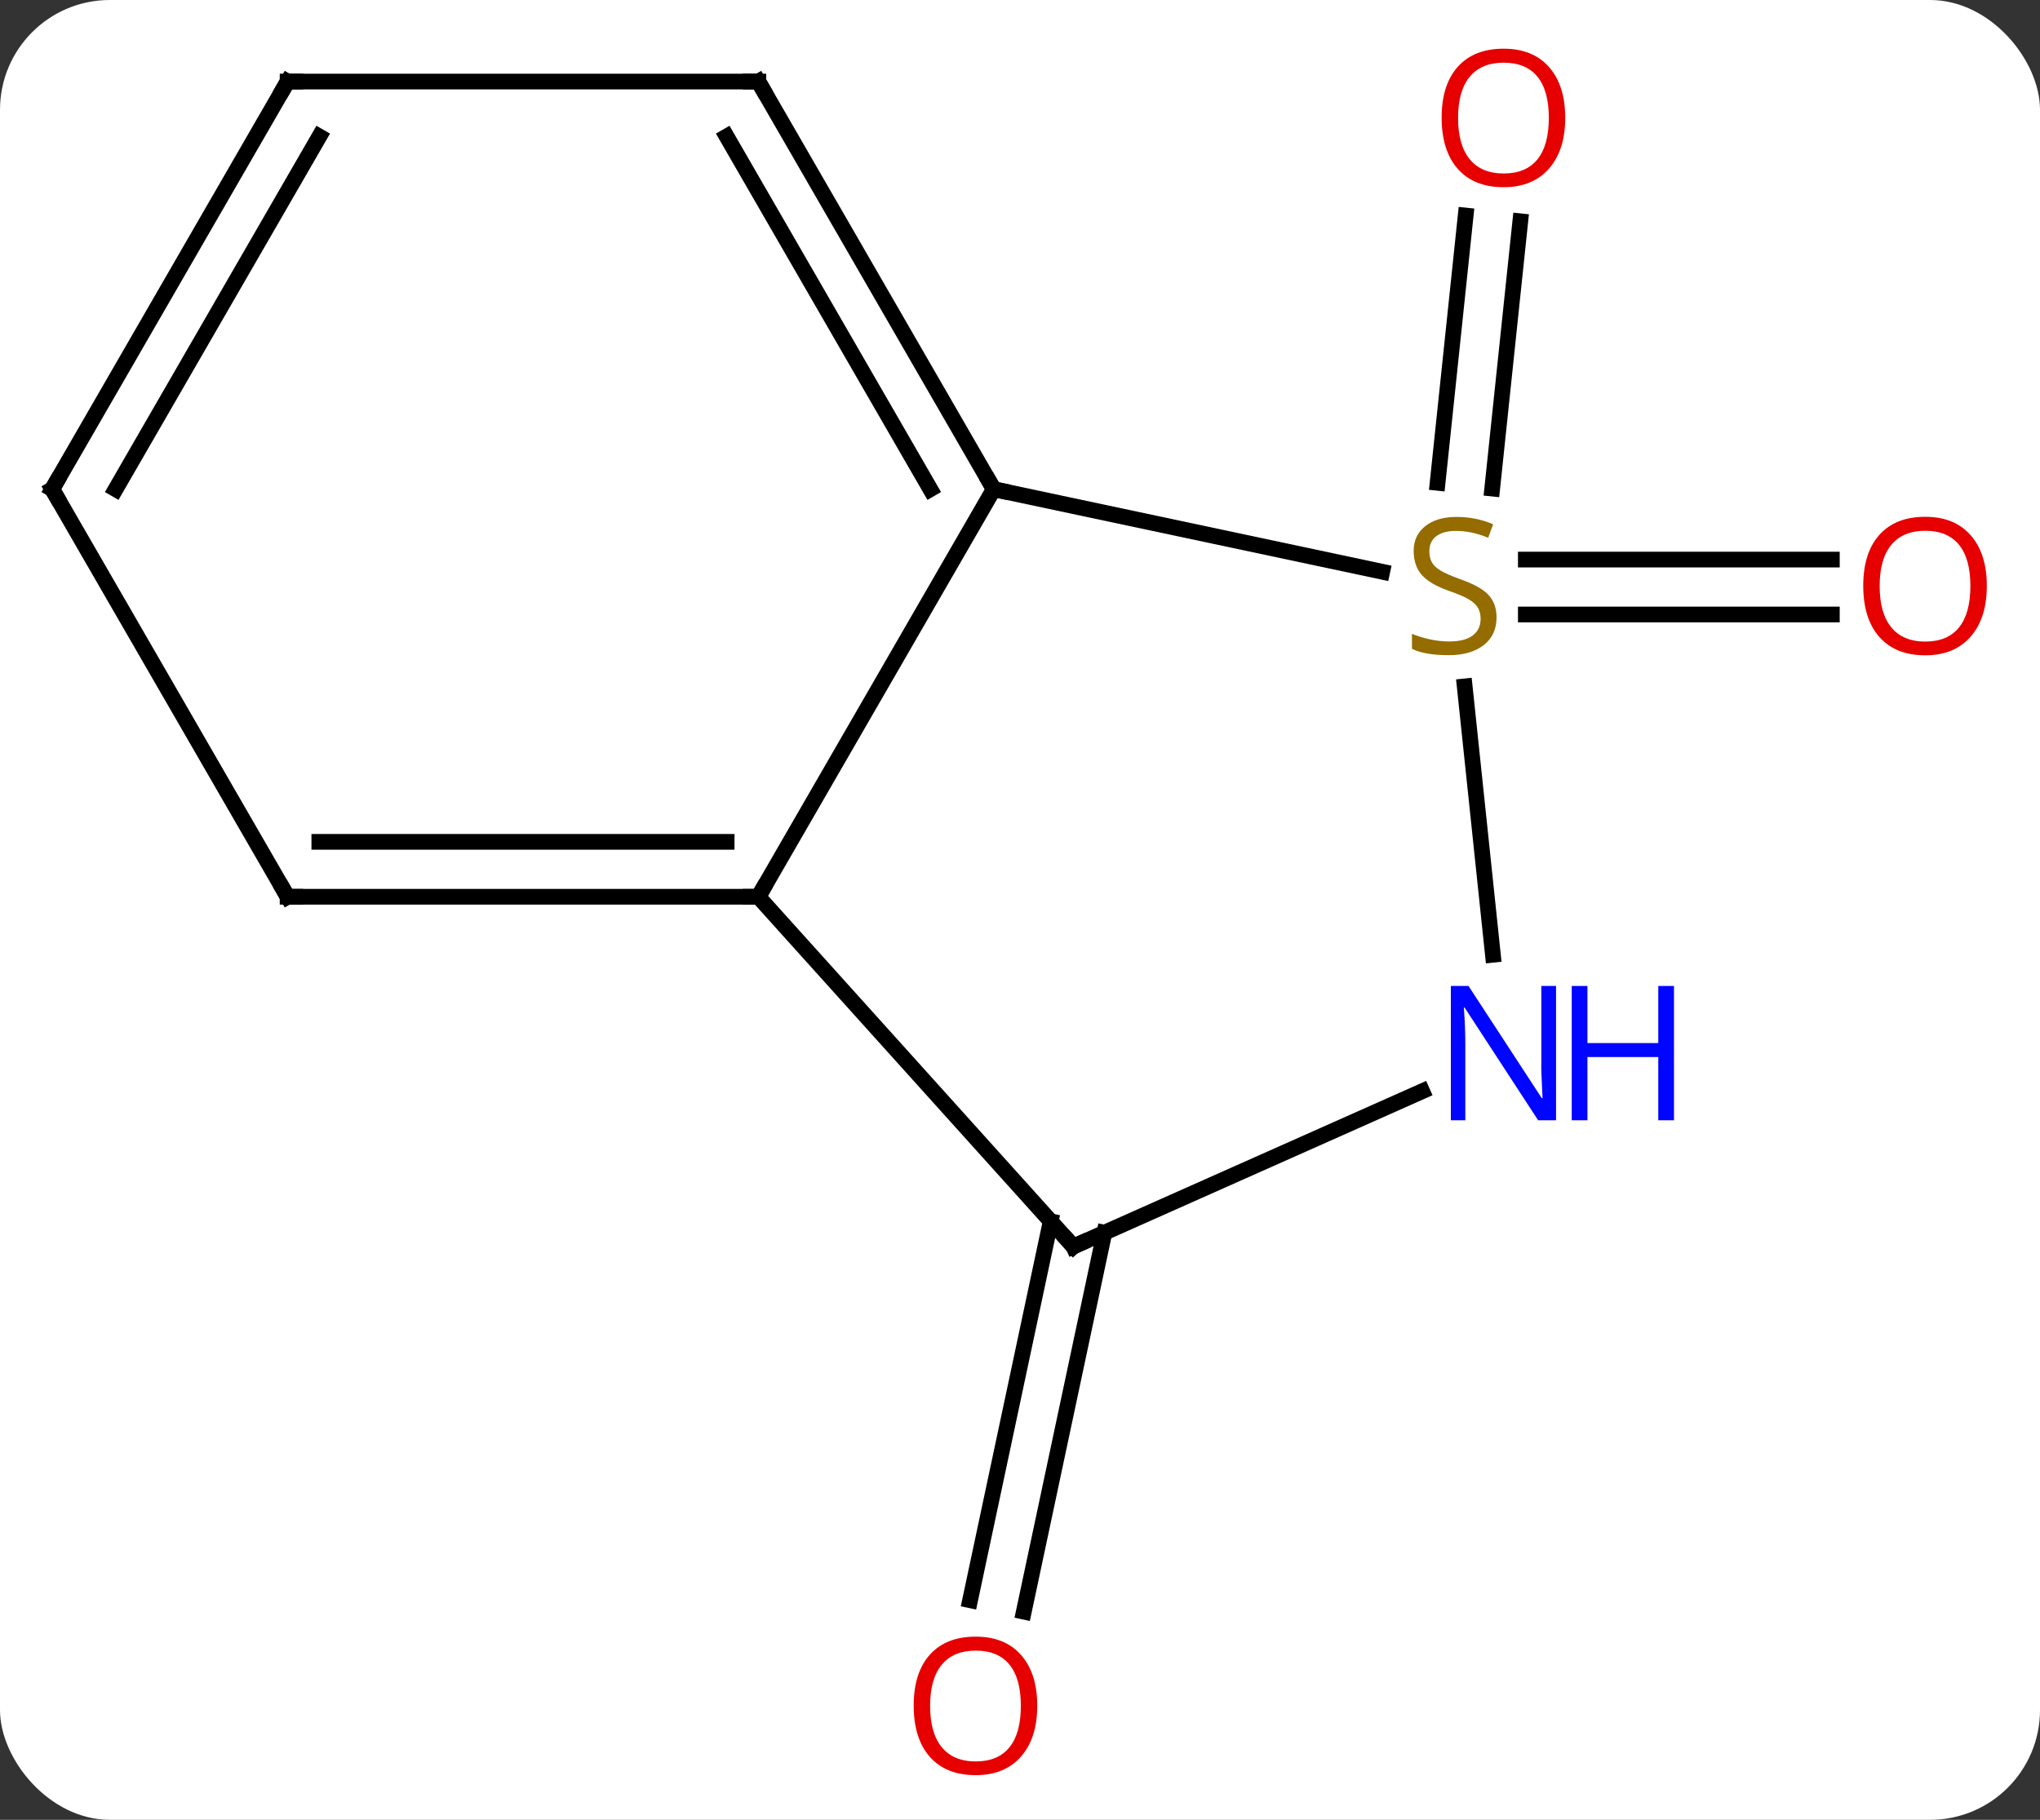 <svg width="130" viewBox="0 0 130 116" style="fill-opacity:1; color-rendering:auto; color-interpolation:auto; text-rendering:auto; stroke:black; stroke-linecap:square; stroke-miterlimit:10; shape-rendering:auto; stroke-opacity:1; fill:black; stroke-dasharray:none; font-weight:normal; stroke-width:1; font-family:'Open Sans'; font-style:normal; stroke-linejoin:miter; font-size:12; stroke-dashoffset:0; image-rendering:auto;" height="116" class="cas-substance-image" xmlns:xlink="http://www.w3.org/1999/xlink" xmlns="http://www.w3.org/2000/svg"><rect x="0" y="0" width="130" height="116" fill="#333333" stroke="none"/><svg class="cas-substance-single-component"><rect y="0" x="0" width="130" stroke="none" ry="7" rx="7" height="116" fill="white" class="cas-substance-group"/><svg y="0" x="0" width="130" viewBox="0 0 130 116" style="fill:black;" height="116" class="cas-substance-single-component-image"><svg><g><g transform="translate(63,57)" style="text-rendering:geometricPrecision; color-rendering:optimizeQuality; color-interpolation:linearRGB; stroke-linecap:butt; image-rendering:optimizeQuality;"><line y2="-21.331" y1="-21.331" x2="34.234" x1="53.736" style="fill:none;"/><line y2="-17.831" y1="-17.831" x2="34.234" x1="53.736" style="fill:none;"/><line y2="-26.222" y1="-43.261" x2="28.611" x1="30.401" style="fill:none;"/><line y2="-25.856" y1="-42.895" x2="32.092" x1="33.882" style="fill:none;"/><line y2="21.575" y1="45.732" x2="7.379" x1="2.243" style="fill:none;"/><line y2="20.848" y1="45.004" x2="3.956" x1="-1.181" style="fill:none;"/><line y2="0.162" y1="-25.818" x2="-14.673" x1="0.327" style="fill:none;"/><line y2="-20.556" y1="-25.818" x2="25.083" x1="0.327" style="fill:none;"/><line y2="-51.801" y1="-25.818" x2="-14.673" x1="0.327" style="fill:none;"/><line y2="-48.301" y1="-25.818" x2="-16.694" x1="-3.715" style="fill:none;"/><line y2="22.455" y1="0.162" x2="5.403" x1="-14.673" style="fill:none;"/><line y2="0.162" y1="0.162" x2="-44.673" x1="-14.673" style="fill:none;"/><line y2="-3.338" y1="-3.338" x2="-42.652" x1="-16.694" style="fill:none;"/><line y2="3.859" y1="-13.248" x2="32.136" x1="30.338" style="fill:none;"/><line y2="-51.801" y1="-51.801" x2="-44.673" x1="-14.673" style="fill:none;"/><line y2="12.56" y1="22.455" x2="27.629" x1="5.403" style="fill:none;"/><line y2="-25.818" y1="0.162" x2="-59.673" x1="-44.673" style="fill:none;"/><line y2="-25.818" y1="-51.801" x2="-59.673" x1="-44.673" style="fill:none;"/><line y2="-25.818" y1="-48.301" x2="-55.632" x1="-42.652" style="fill:none;"/></g><g transform="translate(63,57)" style="fill:rgb(230,0,0); text-rendering:geometricPrecision; color-rendering:optimizeQuality; image-rendering:optimizeQuality; font-family:'Open Sans'; stroke:rgb(230,0,0); color-interpolation:linearRGB;"><path style="stroke:none;" d="M63.611 -19.651 Q63.611 -17.589 62.571 -16.409 Q61.532 -15.229 59.689 -15.229 Q57.798 -15.229 56.767 -16.393 Q55.736 -17.558 55.736 -19.667 Q55.736 -21.761 56.767 -22.909 Q57.798 -24.058 59.689 -24.058 Q61.548 -24.058 62.579 -22.886 Q63.611 -21.714 63.611 -19.651 ZM56.782 -19.651 Q56.782 -17.917 57.525 -17.011 Q58.267 -16.104 59.689 -16.104 Q61.111 -16.104 61.837 -17.003 Q62.564 -17.901 62.564 -19.651 Q62.564 -21.386 61.837 -22.276 Q61.111 -23.167 59.689 -23.167 Q58.267 -23.167 57.525 -22.268 Q56.782 -21.37 56.782 -19.651 Z"/><path style="stroke:none;" d="M36.745 -49.489 Q36.745 -47.427 35.706 -46.247 Q34.667 -45.067 32.824 -45.067 Q30.933 -45.067 29.902 -46.231 Q28.87 -47.396 28.87 -49.505 Q28.87 -51.599 29.902 -52.747 Q30.933 -53.896 32.824 -53.896 Q34.683 -53.896 35.714 -52.724 Q36.745 -51.552 36.745 -49.489 ZM29.917 -49.489 Q29.917 -47.755 30.66 -46.849 Q31.402 -45.942 32.824 -45.942 Q34.245 -45.942 34.972 -46.841 Q35.699 -47.739 35.699 -49.489 Q35.699 -51.224 34.972 -52.114 Q34.245 -53.005 32.824 -53.005 Q31.402 -53.005 30.66 -52.106 Q29.917 -51.208 29.917 -49.489 Z"/><path style="stroke:none;" d="M3.1 51.731 Q3.1 53.793 2.061 54.973 Q1.022 56.153 -0.821 56.153 Q-2.712 56.153 -3.743 54.989 Q-4.774 53.824 -4.774 51.715 Q-4.774 49.621 -3.743 48.473 Q-2.712 47.324 -0.821 47.324 Q1.038 47.324 2.069 48.496 Q3.1 49.668 3.1 51.731 ZM-3.728 51.731 Q-3.728 53.465 -2.985 54.371 Q-2.243 55.278 -0.821 55.278 Q0.601 55.278 1.327 54.379 Q2.054 53.481 2.054 51.731 Q2.054 49.996 1.327 49.106 Q0.601 48.215 -0.821 48.215 Q-2.243 48.215 -2.985 49.114 Q-3.728 50.012 -3.728 51.731 Z"/></g><g transform="translate(63,57)" style="stroke-linecap:butt; text-rendering:geometricPrecision; color-rendering:optimizeQuality; image-rendering:optimizeQuality; font-family:'Open Sans'; color-interpolation:linearRGB; stroke-miterlimit:5;"><path style="fill:none;" d="M0.077 -26.251 L0.327 -25.818 L0.816 -25.714"/><path style="fill:none;" d="M-15.173 0.162 L-14.673 0.162 L-14.423 -0.271"/><path style="fill:rgb(148,108,0); stroke:none;" d="M32.368 -17.643 Q32.368 -16.518 31.548 -15.878 Q30.728 -15.237 29.321 -15.237 Q27.79 -15.237 26.978 -15.643 L26.978 -16.597 Q27.509 -16.378 28.126 -16.245 Q28.743 -16.112 29.353 -16.112 Q30.353 -16.112 30.853 -16.495 Q31.353 -16.878 31.353 -17.55 Q31.353 -17.987 31.173 -18.276 Q30.993 -18.565 30.579 -18.808 Q30.165 -19.05 29.306 -19.347 Q28.118 -19.768 27.603 -20.354 Q27.087 -20.94 27.087 -21.893 Q27.087 -22.878 27.829 -23.464 Q28.571 -24.05 29.806 -24.05 Q31.071 -24.05 32.15 -23.581 L31.837 -22.722 Q30.775 -23.159 29.775 -23.159 Q28.978 -23.159 28.532 -22.823 Q28.087 -22.487 28.087 -21.878 Q28.087 -21.44 28.251 -21.151 Q28.415 -20.862 28.806 -20.628 Q29.196 -20.393 30.009 -20.097 Q31.353 -19.628 31.86 -19.073 Q32.368 -18.518 32.368 -17.643 Z"/><path style="fill:none;" d="M-14.423 -51.368 L-14.673 -51.801 L-15.173 -51.801"/><path style="fill:none;" d="M5.068 22.084 L5.403 22.455 L5.86 22.252"/><path style="fill:none;" d="M-44.173 0.162 L-44.673 0.162 L-44.923 -0.271"/><path style="fill:rgb(0,5,255); stroke:none;" d="M36.16 14.41 L35.019 14.41 L30.331 7.223 L30.285 7.223 Q30.378 8.488 30.378 9.535 L30.378 14.41 L29.456 14.41 L29.456 5.848 L30.581 5.848 L35.253 13.004 L35.3 13.004 Q35.3 12.848 35.253 11.988 Q35.206 11.129 35.222 10.754 L35.222 5.848 L36.16 5.848 L36.16 14.41 Z"/><path style="fill:rgb(0,5,255); stroke:none;" d="M43.675 14.41 L42.675 14.41 L42.675 10.379 L38.16 10.379 L38.16 14.41 L37.16 14.41 L37.16 5.848 L38.16 5.848 L38.16 9.488 L42.675 9.488 L42.675 5.848 L43.675 5.848 L43.675 14.41 Z"/><path style="fill:none;" d="M-44.173 -51.801 L-44.673 -51.801 L-44.923 -51.368"/><path style="fill:none;" d="M-59.423 -25.385 L-59.673 -25.818 L-59.423 -26.251"/></g></g></svg></svg></svg></svg>